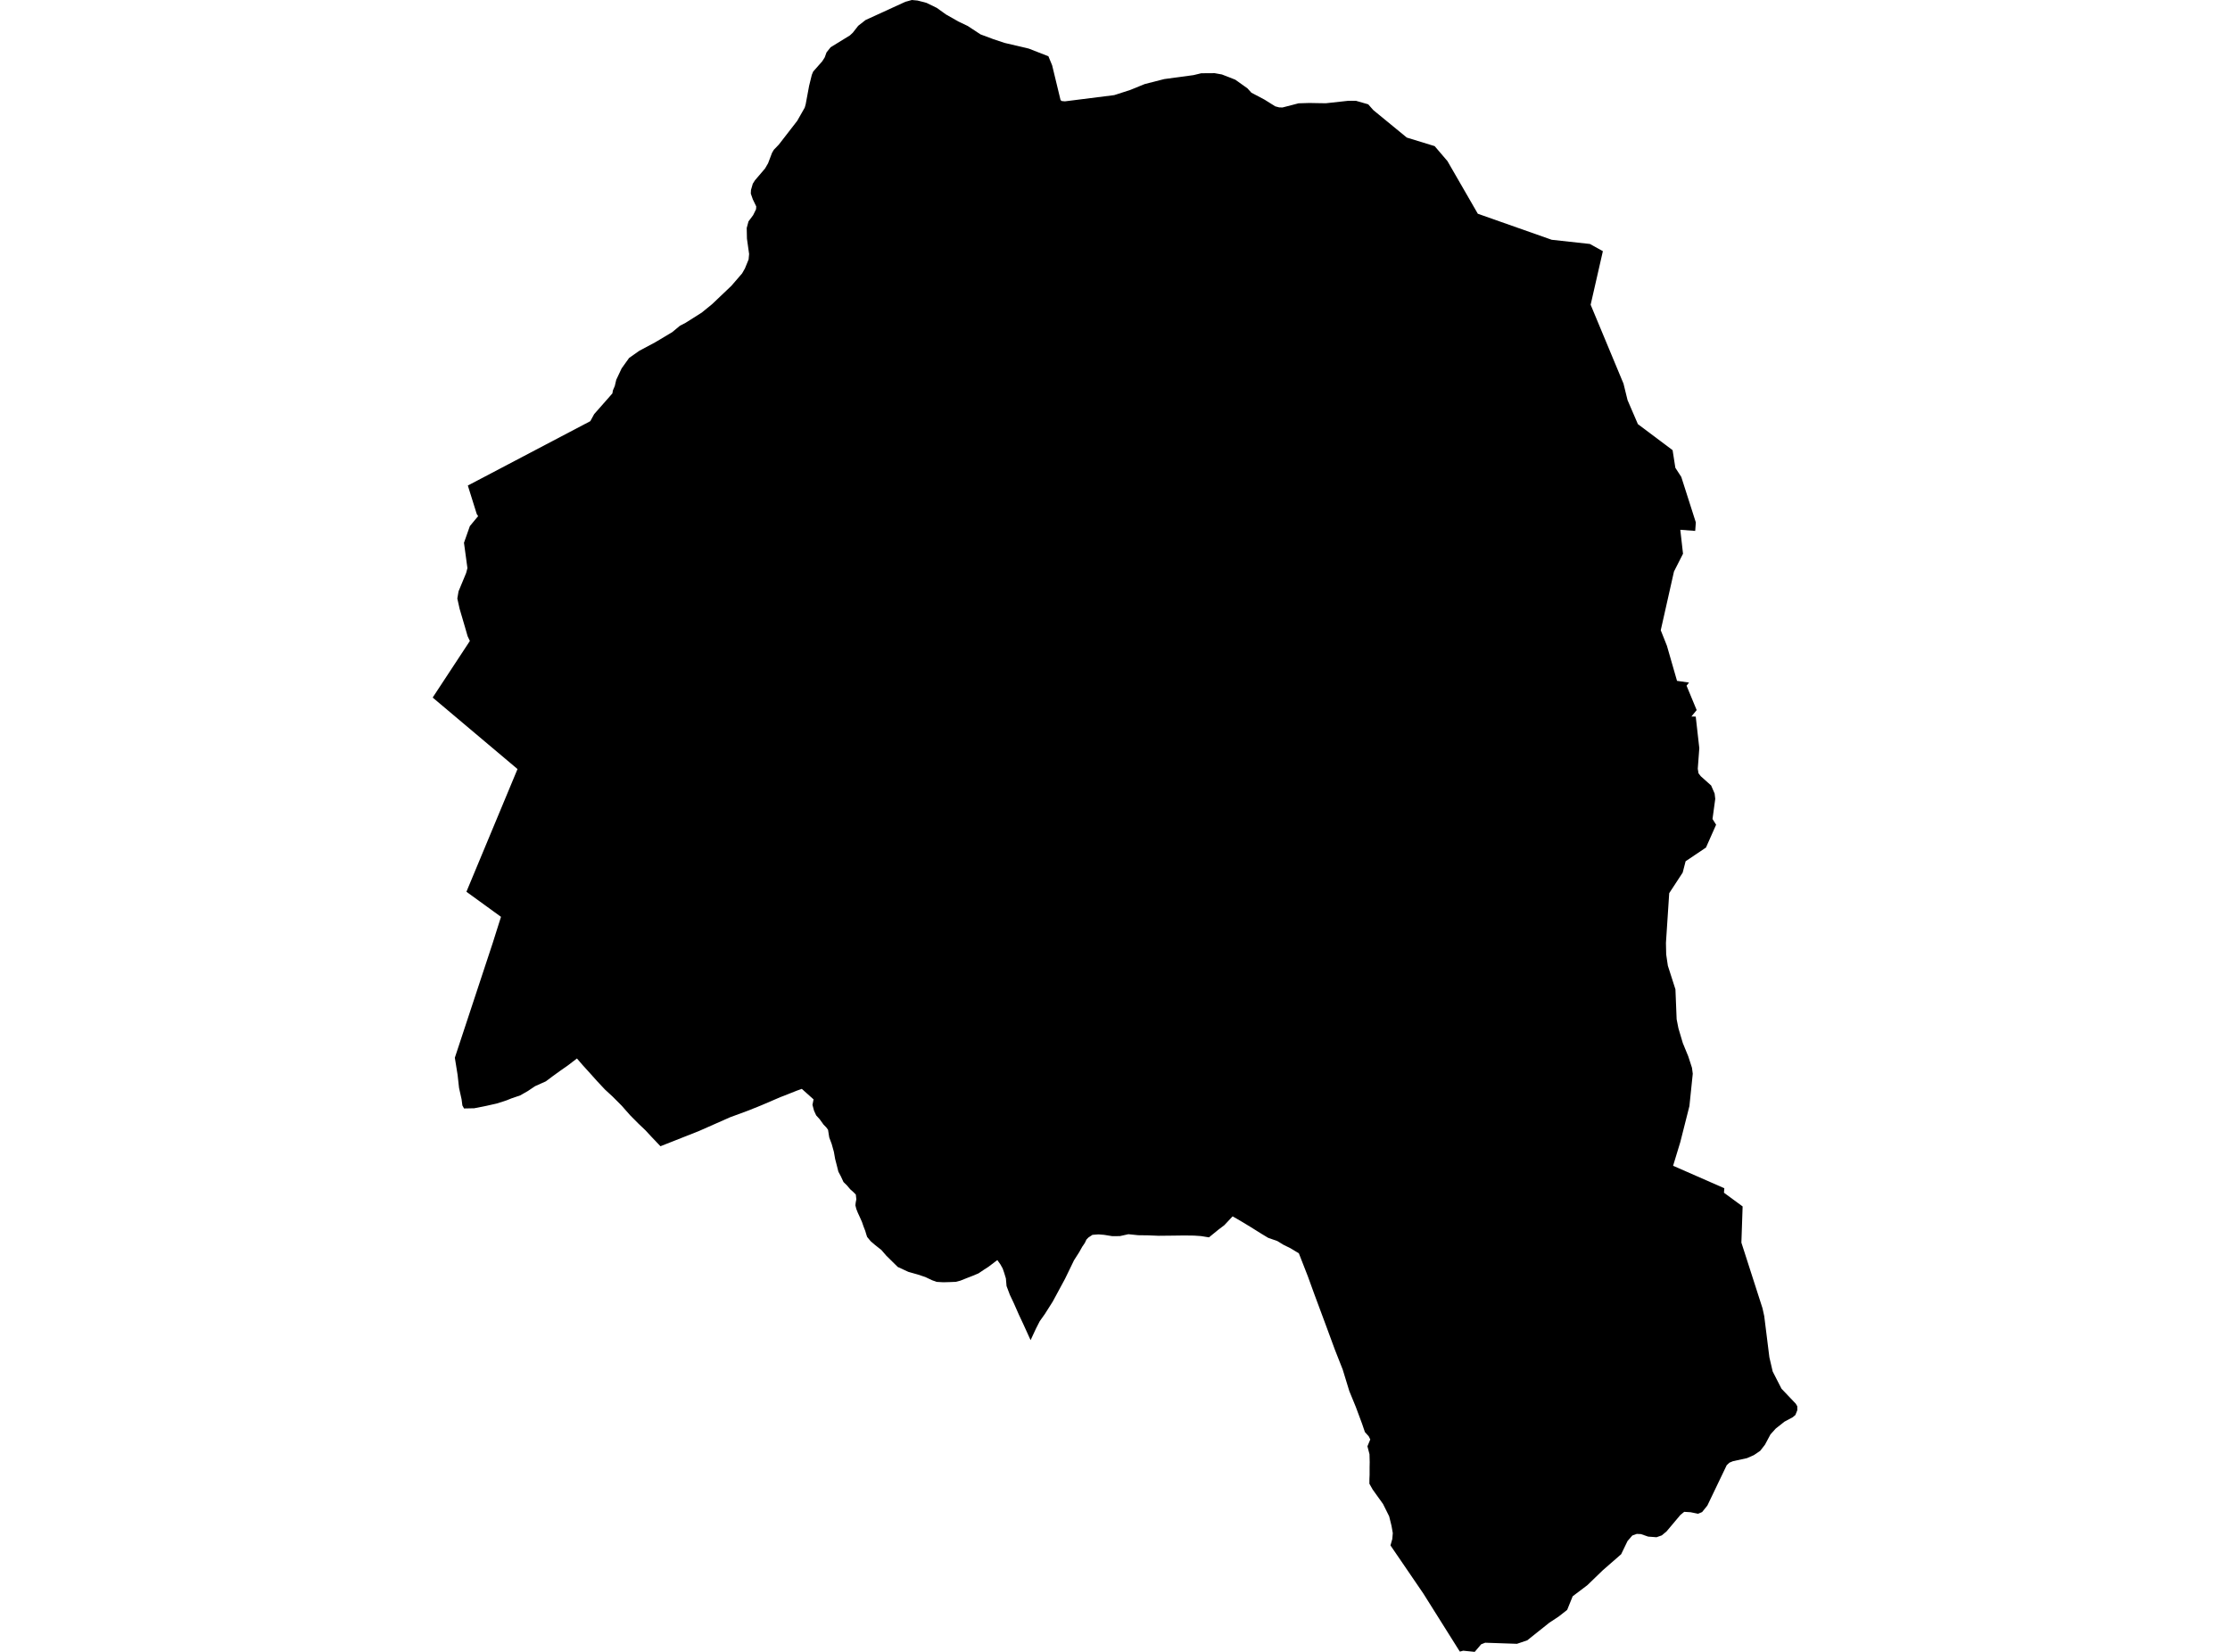 <?xml version='1.0'?>
<svg  baseProfile = 'tiny' width = '540' height = '400' stroke-linecap = 'round' stroke-linejoin = 'round' version='1.1' xmlns='http://www.w3.org/2000/svg'>
<path id='2404301001' title='2404301001'  d='M 385.177 73.791 393.136 92.903 394.118 96.897 396.618 102.703 405.022 109.003 405.692 113.278 407.126 115.485 410.65 126.499 410.498 128.56 406.888 128.286 407.546 134.085 405.357 138.397 402.155 152.612 403.649 156.375 406.095 164.87 409.004 165.279 408.406 166.041 410.852 171.95 409.577 173.506 410.626 173.518 411.492 181.177 411.12 186.154 411.297 187.251 411.846 187.965 414.358 190.209 415.2 192.154 415.352 193.441 415.09 195.374 414.688 198.32 415.56 199.704 413.108 205.235 408.174 208.553 407.467 211.297 404.204 216.28 403.412 228.33 403.473 231.123 403.875 233.849 405.711 239.569 406.003 246.808 406.436 249.004 407.504 252.596 408.815 255.785 409.717 258.566 409.906 260.011 409.095 267.842 406.882 276.581 405.144 282.289 417.42 287.674 417.548 287.735 417.462 288.82 421.981 292.138 421.682 300.901 422.402 303.133 426.793 316.787 427.214 318.696 428.458 328.655 429.257 332.1 431.397 336.278 434.849 339.906 435.215 340.522 435.227 341.468 434.751 342.651 434.093 343.2 432.111 344.255 430.001 345.926 428.72 347.346 427.378 349.853 426.232 351.323 424.701 352.359 423.048 353.085 419.646 353.829 418.792 354.183 418.133 354.786 413.443 364.568 412.169 366.148 411.187 366.556 409.364 366.184 407.833 366.093 406.918 366.837 403.564 370.825 402.399 371.795 401.131 372.24 399.106 372.088 397.35 371.478 396.35 371.435 395.264 371.825 394.112 373.161 392.563 376.363 388.129 380.229 384.366 383.864 380.829 386.535 379.494 389.834 377.512 391.389 375.109 392.987 369.828 397.207 367.34 398.049 359.643 397.786 358.662 398.17 357.106 400 354.319 399.719 353.515 399.939 353.179 399.427 344.666 385.876 336.707 374.222 337.146 372.673 337.268 371.246 337.104 370.295 336.957 369.471 336.707 368.453 336.39 367.172 334.902 364.184 332.402 360.702 331.603 359.287 331.609 358.128 331.652 357.153 331.652 355.36 331.676 354.042 331.627 352.176 331.627 352.146 331.127 350.219 331.816 348.56 331.444 347.81 330.511 346.767 329.822 344.742 328.316 340.693 326.743 336.863 325.139 331.631 323.26 326.862 321.041 320.843 318.235 313.293 316.698 309.061 314.521 303.487 312.478 302.255 310.759 301.407 309.307 300.517 308.386 300.194 307.094 299.742 306.295 299.261 305.374 298.706 302.892 297.151 300.44 295.669 298.483 294.54 296.47 296.681 295.067 297.742 292.756 299.626 290.829 299.315 289.146 299.2 286.78 299.169 283.974 299.206 280.559 299.242 277.986 299.139 275.62 299.108 273.247 298.864 272.503 299.029 271.217 299.315 270.21 299.334 269.381 299.34 268.863 299.261 268.216 299.157 267.704 299.072 267.295 299.011 266.003 298.907 264.539 299.017 263.563 299.663 263.087 300.157 262.898 300.547 262.703 300.968 262.057 301.913 261.349 303.182 261.16 303.481 260.069 305.188 258.752 307.908 257.892 309.677 254.922 315.177 253.001 318.208 251.781 319.922 250.885 321.672 249.561 324.52 247.799 320.642 246.732 318.367 245.512 315.598 244.536 313.531 243.737 311.409 243.579 309.567 243.158 308.189 242.798 307.152 242.231 306.146 241.505 305.127 239.34 306.768 238.322 307.42 236.944 308.347 235.547 308.933 234.181 309.463 232.553 310.11 231.461 310.396 229.991 310.457 228.418 310.5 226.814 310.408 225.698 310.006 224.064 309.231 222.228 308.622 219.966 307.981 217.398 306.798 216.191 305.609 214.605 304.048 213.447 302.7 211.898 301.474 210.836 300.566 209.977 299.523 209.739 298.797 209.525 298.065 209.111 297.004 208.726 295.888 208.232 294.778 207.854 293.955 207.708 293.638 207.36 292.76 207.135 291.869 207.214 291.18 207.366 290.412 207.238 289.259 206.689 288.704 205.897 287.997 205.098 287.058 204.25 286.222 203.616 284.85 203.012 283.716 202.701 282.466 202.225 280.618 201.921 278.892 201.768 278.349 201.396 277.014 200.805 275.434 200.512 273.574 200.097 273.013 199.408 272.3 198.493 271.025 197.639 270.086 197.115 268.945 196.743 267.543 197.005 266.213 196.182 265.482 194.163 263.67 192.999 264.085 191.504 264.677 188.943 265.683 184.382 267.64 181.229 268.909 176.783 270.549 169.282 273.867 159.933 277.562 157.738 275.257 156.305 273.708 154.53 272.019 152.578 270.049 150.511 267.707 148.431 265.622 148.346 265.536 146.486 263.823 144.565 261.768 142.882 259.889 141.089 257.913 139.711 256.31 138.54 257.206 137.521 257.987 135.79 259.194 133.93 260.536 132.173 261.853 131.313 262.237 129.569 263.018 127.807 264.201 125.965 265.25 125.343 265.463 123.843 265.976 122.678 266.445 120.324 267.207 117.72 267.793 114.829 268.366 112.366 268.415 111.969 267.695 111.774 266.201 111.158 263.432 110.81 260.286 110.14 256.127 119.33 228.294 120.3 225.22 121.318 222.012 112.945 215.938 125.319 186.227 104.773 168.913 113.78 155.21 113.232 154.052 112.646 152.015 111.292 147.41 110.743 144.928 111.036 143.196 112.872 138.769 113.189 137.568 112.353 131.433 113.78 127.389 115.781 124.981 115.445 124.468 113.286 117.571 116.543 115.863 142.949 101.984 143.876 100.282 148.291 95.269 148.419 94.525 148.871 93.476 149.23 91.958 150.529 89.207 152.341 86.677 154.817 84.938 158.726 82.847 162.775 80.432 164.653 78.877 165.995 78.181 169.934 75.693 172.453 73.638 177.1 69.217 179.704 66.204 180.393 64.991 181.271 62.838 181.399 61.515 180.875 57.788 180.82 55.209 181.253 53.605 182.375 52.105 183.076 50.678 183.125 49.989 182.29 48.257 181.808 46.878 181.851 46.006 182.29 44.488 182.808 43.671 185.26 40.798 185.998 39.524 186.943 37.029 187.382 36.273 188.596 35.011 193.053 29.254 194.865 26.065 195.096 25.26 195.932 20.765 196.584 18.124 196.92 17.319 199.103 14.85 199.719 13.874 200.14 12.697 201.14 11.441 205.805 8.574 206.513 7.916 207.812 6.251 209.592 4.854 219.24 0.433 220.807 0 222.179 0.128 224.357 0.695 226.851 1.909 229.077 3.507 232.065 5.202 234.346 6.294 237.432 8.324 240.554 9.489 243.298 10.398 249.116 11.764 253.873 13.624 254.781 15.825 256.818 24.241 257.111 24.467 257.879 24.54 258.264 24.491 269.808 23.034 273.674 21.79 277.211 20.35 281.925 19.149 289.006 18.192 290.853 17.746 291.634 17.734 294.116 17.716 295.891 18.033 299.123 19.295 302.075 21.393 303.014 22.436 306.24 24.144 308.807 25.754 309.765 26.004 310.576 26.022 310.673 25.997 314.454 25.016 315.308 24.991 317.052 24.936 317.369 24.942 319.059 24.973 321.028 25.003 321.205 24.985 321.937 24.906 326.444 24.412 327.108 24.412 327.23 24.4 328.334 24.406 331.316 25.26 332.554 26.662 340.665 33.316 347.404 35.383 350.496 38.999 357.857 51.757 375.755 58.063 384.994 59.075 388.141 60.819 385.257 73.443 385.177 73.791 Z' />
</svg>
